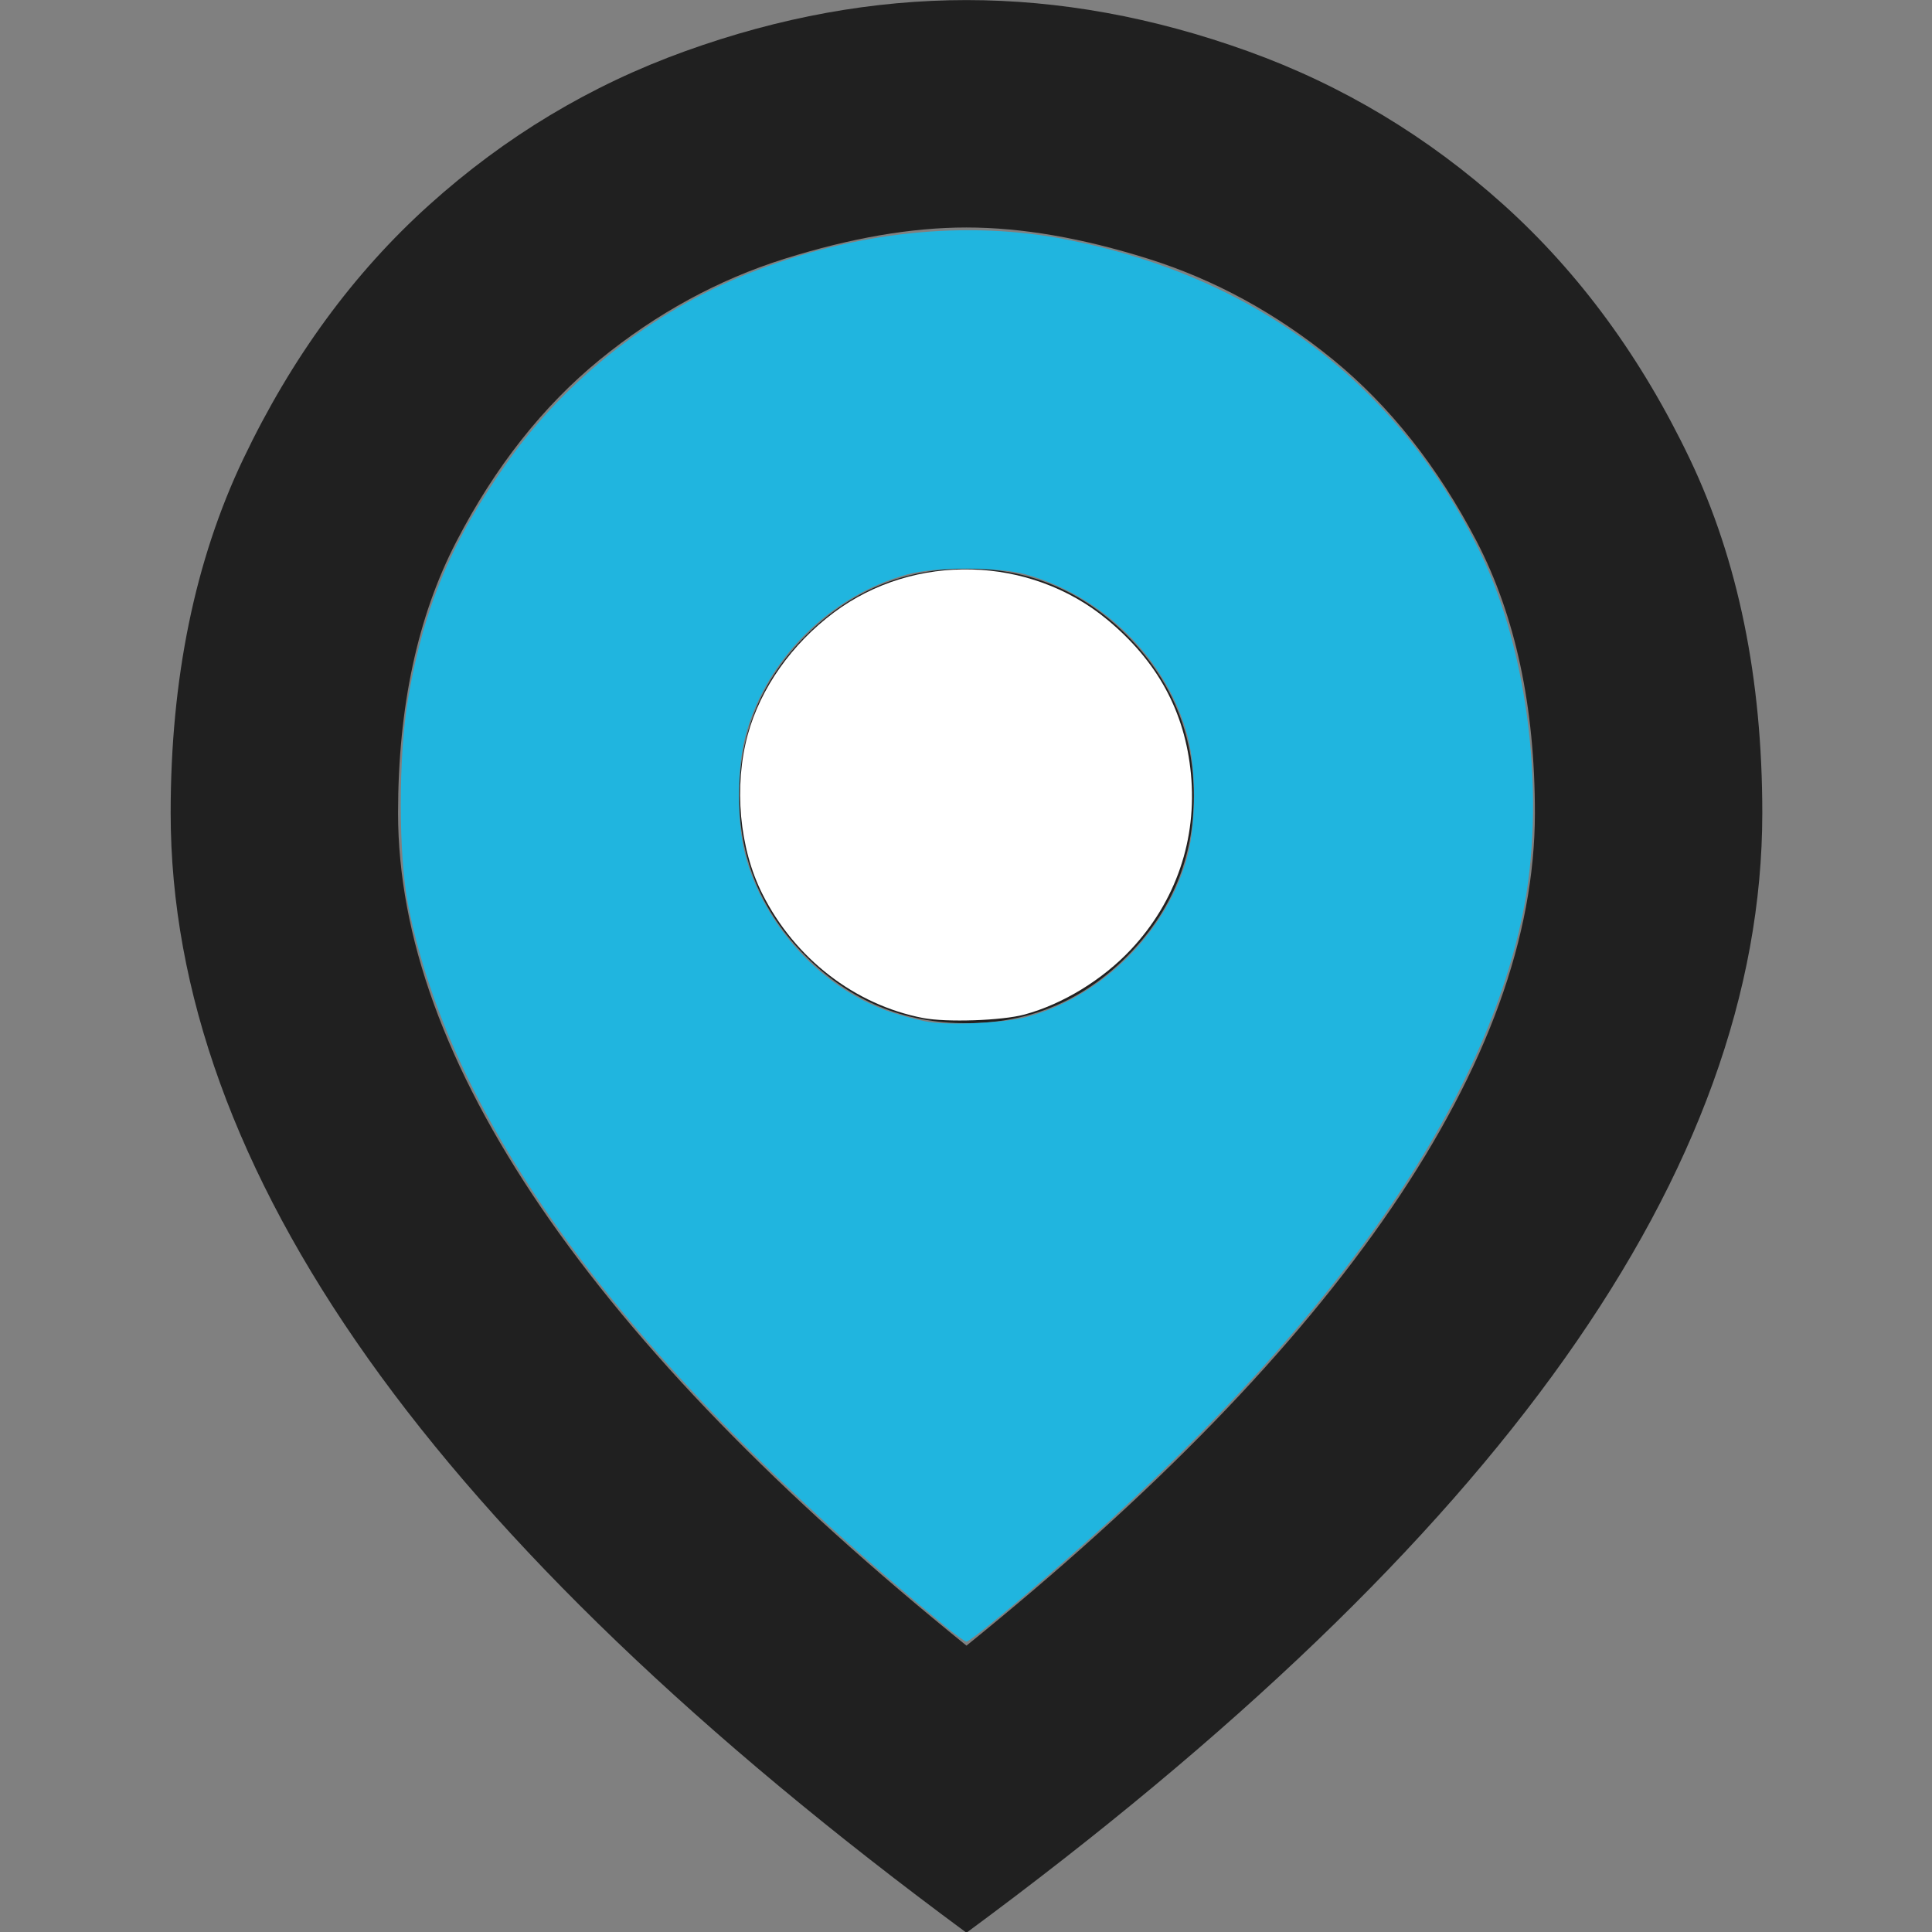 <?xml version="1.0" encoding="UTF-8" standalone="no"?>
<svg
   height="24"
   width="24"
   version="1.1"
   id="svg4"
   sodipodi:docname="pin_drop.svg"
   inkscape:version="1.2 (1:1.2+202206011327+fc4e4096c5)"
   xmlns:inkscape="http://www.inkscape.org/namespaces/inkscape"
   xmlns:sodipodi="http://sodipodi.sourceforge.net/DTD/sodipodi-0.dtd"
   xmlns="http://www.w3.org/2000/svg"
   xmlns:svg="http://www.w3.org/2000/svg">
  <rect width="100%" height="100%" fill="#808080" stroke="none"/>
  <defs
     id="defs8" />
  <sodipodi:namedview
     id="namedview6"
     pagecolor="#ffffff"
     bordercolor="#666666"
     borderopacity="1.0"
     inkscape:showpageshadow="2"
     inkscape:pageopacity="0.0"
     inkscape:pagecheckerboard="0"
     inkscape:deskcolor="#d1d1d1"
     showgrid="false"
     inkscape:zoom="36.5"
     inkscape:cx="7.2465753"
     inkscape:cy="11.068493"
     inkscape:window-width="1920"
     inkscape:window-height="1043"
     inkscape:window-x="1920"
     inkscape:window-y="0"
     inkscape:window-maximized="1"
     inkscape:current-layer="svg4" />
  <g
     id="g1392"
     transform="matrix(1.089,0,0,1.089,-3.325,-2.177)"
     style="stroke-width:0.919;stroke:none;opacity:0.75">
    <path
       id="path2"
       d="M 14.078,2 C 13.019,2 11.949,2.194 10.869,2.583 9.788,2.972 8.815,3.557 7.951,4.335 7.086,5.113 6.379,6.08 5.828,7.235 5.277,8.392 5,9.738 5,11.273 c 0,2.032 0.75,4.105 2.252,6.223 1.503,2.118 3.779,4.302 6.826,6.55 3.048,-2.248 5.322,-4.432 6.824,-6.55 1.503,-2.118 2.254,-4.192 2.254,-6.223 0,-1.535 -0.275,-2.881 -0.826,-4.037 C 21.778,6.08 21.069,5.113 20.205,4.335 19.34,3.557 18.368,2.972 17.287,2.583 16.206,2.194 15.137,2 14.078,2 Z m 0,2.594 c 0.627,0 1.318,0.119 2.074,0.357 0.756,0.238 1.459,0.621 2.107,1.15 0.648,0.53 1.195,1.221 1.639,2.074 0.443,0.854 0.664,1.887 0.664,3.098 0,1.405 -0.545,2.907 -1.636,4.506 -1.092,1.599 -2.708,3.263 -4.848,4.992 C 11.938,19.042 10.322,17.378 9.23,15.779 8.139,14.179 7.594,12.678 7.594,11.273 c 0,-1.21 0.223,-2.244 0.666,-3.098 C 8.702,7.322 9.248,6.631 9.896,6.101 10.544,5.572 11.247,5.189 12.003,4.951 12.76,4.713 13.451,4.594 14.078,4.594 Z m 0,3.891 c -0.713,0 -1.324,0.255 -1.831,0.762 -0.508,0.508 -0.762,1.118 -0.762,1.831 0,0.713 0.254,1.324 0.762,1.831 0.507,0.508 1.118,0.762 1.831,0.762 0.713,0 1.323,-0.254 1.831,-0.762 0.507,-0.507 0.762,-1.118 0.762,-1.831 0,-0.713 -0.255,-1.323 -0.762,-1.831 C 15.401,8.739 14.791,8.484 14.078,8.484 Z"
       style="stroke-width:0.919;stroke:none" />
    <path
       style="fill:#00c7ff;fill-opacity:1;stroke:none;stroke-width:4.593;stroke-linejoin:round;stroke-dasharray:9.186, 4.593"
       d="M 13.822,20.539 C 10.243,17.584 8.22,14.869 7.712,12.339 7.597,11.766 7.596,10.62 7.71,9.959 7.888,8.922 8.211,8.156 8.848,7.261 9.515,6.323 10.499,5.553 11.581,5.123 c 1.214,-0.483 2.495,-0.619 3.655,-0.388 2.161,0.43 3.775,1.655 4.705,3.572 0.553,1.141 0.749,2.821 0.481,4.123 -0.467,2.265 -2.239,4.763 -5.243,7.391 -0.58,0.508 -1.063,0.904 -1.101,0.904 -0.018,0 -0.133,-0.083 -0.256,-0.185 z m 0.949,-6.941 c 0.863,-0.232 1.61,-0.987 1.831,-1.849 0.096,-0.374 0.096,-0.968 0,-1.342 -0.223,-0.87 -0.963,-1.613 -1.849,-1.856 -0.319,-0.087 -1.031,-0.087 -1.35,0 -0.886,0.242 -1.626,0.985 -1.849,1.856 -0.095,0.372 -0.096,0.968 -0.001,1.337 0.207,0.81 0.88,1.539 1.663,1.801 0.122,0.041 0.306,0.089 0.409,0.108 0.255,0.046 0.886,0.016 1.146,-0.054 z"
       id="path365" />
  </g>
  <path
     style="fill:#ffffff;fill-opacity:1;stroke:none;stroke-width:5;stroke-linejoin:round;stroke-dasharray:10, 5"
     d="M 11.466,12.646 C 10.618,12.482 9.874,11.907 9.47,11.104 9.184,10.536 9.114,9.767 9.289,9.126 9.446,8.551 9.834,8.001 10.36,7.608 c 0.998,-0.746 2.433,-0.708 3.394,0.089 0.627,0.52 0.966,1.145 1.04,1.915 0.078,0.814 -0.186,1.586 -0.745,2.183 -0.352,0.376 -0.848,0.679 -1.323,0.808 -0.281,0.076 -0.968,0.099 -1.26,0.043 z"
     id="path1475" />
</svg>
